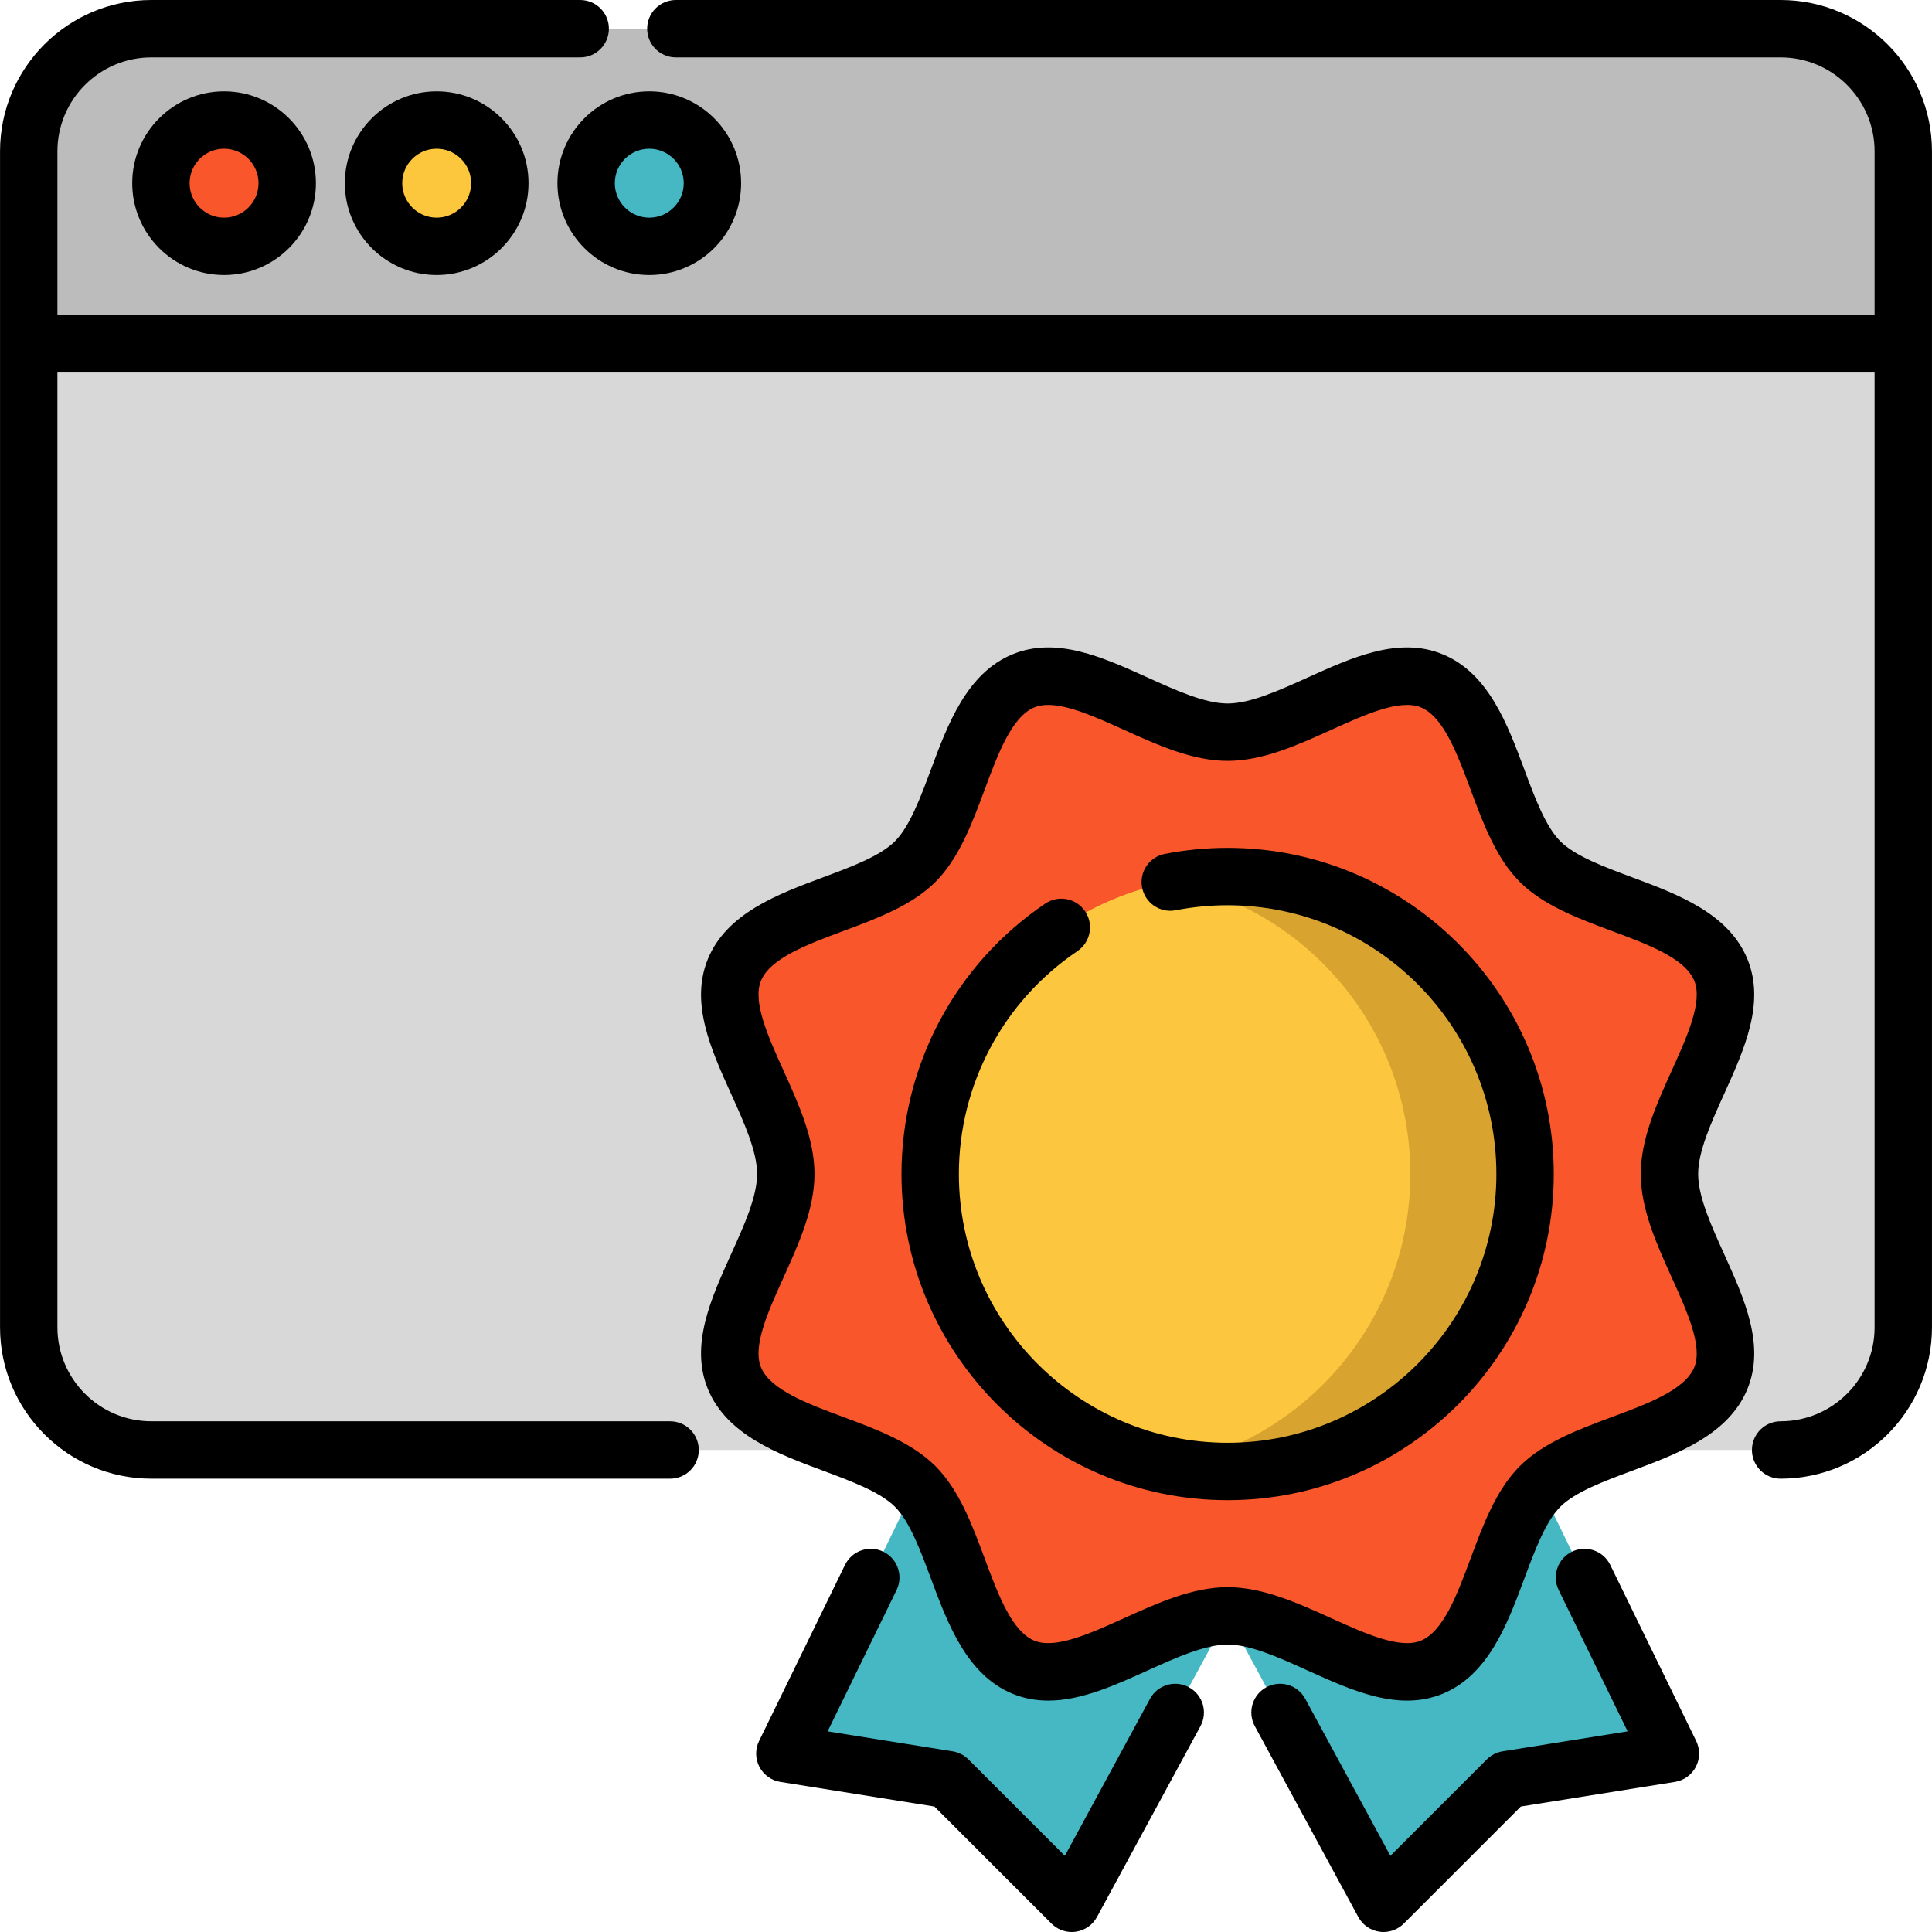 <?xml version="1.0" encoding="iso-8859-1"?>
<!-- Generator: Adobe Illustrator 19.0.0, SVG Export Plug-In . SVG Version: 6.00 Build 0)  -->
<svg version="1.1" id="Capa_1" xmlns="http://www.w3.org/2000/svg" xmlns:xlink="http://www.w3.org/1999/xlink" x="0px" y="0px"
	 viewBox="0 0 512 512" style="enable-background:new 0 0 512 512;" xml:space="preserve">
<path style="fill:#D8D8D8;" d="M504.387,40.101v311.67c0,17.939-14.554,32.492-32.503,32.492H40.103
	c-17.95,0-32.492-14.554-32.492-32.492V40.101c0-17.95,14.543-32.492,32.492-32.492h431.781
	C489.833,7.609,504.387,22.152,504.387,40.101z"/>
<path style="fill:#BCBCBC;" d="M504.387,40.099V91.12H7.613V40.099c0-17.95,14.543-32.492,32.492-32.492h431.779
	C489.833,7.607,504.387,22.15,504.387,40.099z"/>
<circle style="fill:#F9572B;" cx="59.38" cy="48.544" r="16.735"/>
<circle style="fill:#FCC63D;" cx="115.719" cy="48.544" r="16.735"/>
<g>
	<circle style="fill:#45B8C4;" cx="172.067" cy="48.544" r="16.735"/>
	<polyline style="fill:#45B8C4;" points="325.334,428.22 284.029,504.396 251.264,471.631 207.996,464.717 242.539,393.925 	"/>
	<polyline style="fill:#45B8C4;" points="325.334,428.22 366.64,504.396 399.406,471.631 442.674,464.717 408.131,393.925 	"/>
</g>
<path style="fill:#F9572B;" d="M442.426,311.13c0-17.525,19.916-38.897,13.596-54.137c-6.551-15.799-35.986-16.754-47.892-28.659
	c-11.905-11.905-12.86-41.341-28.659-47.891c-15.24-6.319-36.61,13.596-54.137,13.596c-17.525,0-38.897-19.916-54.137-13.596
	c-15.799,6.551-16.754,35.986-28.659,47.892c-11.905,11.905-41.341,12.86-47.891,28.659c-6.319,15.24,13.596,36.61,13.596,54.137
	c0,17.525-19.916,38.897-13.596,54.137c6.551,15.799,35.986,16.754,47.892,28.659c11.905,11.905,12.86,41.341,28.659,47.891
	c15.24,6.319,36.61-13.596,54.137-13.596c17.525,0,38.897,19.916,54.137,13.596c15.799-6.551,16.754-35.986,28.659-47.892
	c11.905-11.905,41.341-12.86,47.891-28.659C462.342,350.026,442.426,328.655,442.426,311.13z"/>
<path style="fill:#D8A32E;" d="M404.167,311.129c0,43.534-35.302,78.825-78.836,78.825c-5.201,0-10.28-0.507-15.197-1.47
	c-36.265-7.077-63.628-39.022-63.628-77.355s27.363-70.279,63.628-77.355c4.917-0.963,9.996-1.47,15.197-1.47
	C368.865,232.303,404.167,267.595,404.167,311.129z"/>
<path style="fill:#FCC63F;" d="M373.752,311.129c0,38.333-27.363,70.269-63.618,77.355c-36.265-7.077-63.628-39.022-63.628-77.355
	s27.363-70.279,63.628-77.355C346.389,240.86,373.752,272.796,373.752,311.129z"/>
<path d="M35.039,48.544c0,13.421,10.919,24.339,24.339,24.339s24.339-10.919,24.339-24.339S72.798,24.205,59.378,24.205
	S35.039,35.123,35.039,48.544z M68.51,48.544c0,5.036-4.097,9.132-9.132,9.132s-9.132-4.097-9.132-9.132s4.097-9.132,9.132-9.132
	S68.51,43.509,68.51,48.544z"/>
<path d="M91.382,48.544c0,13.421,10.919,24.339,24.339,24.339c13.421,0,24.339-10.919,24.339-24.339s-10.919-24.339-24.339-24.339
	C102.301,24.205,91.382,35.123,91.382,48.544z M124.853,48.544c0,5.036-4.097,9.132-9.132,9.132c-5.035,0-9.132-4.097-9.132-9.132
	s4.097-9.132,9.132-9.132C120.756,39.413,124.853,43.509,124.853,48.544z"/>
<path d="M147.725,48.544c0,13.421,10.919,24.339,24.339,24.339c13.42,0,24.339-10.919,24.339-24.339s-10.919-24.339-24.339-24.339
	C158.643,24.205,147.725,35.123,147.725,48.544z M172.064,39.413c5.035,0,9.132,4.097,9.132,9.132s-4.097,9.132-9.132,9.132
	c-5.036,0-9.132-4.097-9.132-9.132S167.029,39.413,172.064,39.413z"/>
<path d="M471.887,0h-292.78c-4.199,0-7.604,3.404-7.604,7.604s3.404,7.604,7.604,7.604h292.78c13.729,0,24.9,11.165,24.9,24.89
	V83.52H15.217V40.097c0-13.724,11.165-24.89,24.89-24.89H153.76c4.199,0,7.604-3.404,7.604-7.604S157.959,0,153.76,0H40.106
	C17.997,0,0.009,17.987,0.009,40.097v50.958c0,0.023-0.003,0.046-0.003,0.069c0,0.023,0.003,0.046,0.003,0.069v260.576
	c0,22.11,17.987,40.097,40.097,40.097h137.477c4.199,0,7.604-3.404,7.604-7.604c0-4.199-3.404-7.604-7.604-7.604H40.106
	c-13.724,0-24.89-11.165-24.89-24.89V98.728h481.57v253.041c0,13.724-11.17,24.89-24.9,24.89c-4.199,0-7.604,3.404-7.604,7.604
	c0,4.199,3.404,7.604,7.604,7.604c22.115,0,40.107-17.987,40.107-40.097V40.097C511.994,17.987,494.001,0,471.887,0z"/>
<path d="M456.899,332.313c-3.377-7.46-6.87-15.174-6.87-21.184c0-6.01,3.493-13.724,6.87-21.185
	c5.394-11.914,10.971-24.233,6.147-35.864c-5.016-12.097-18.564-17.137-30.516-21.583c-7.423-2.762-15.1-5.618-19.023-9.54
	c-3.923-3.923-6.778-11.598-9.539-19.023c-4.447-11.953-9.486-25.501-21.583-30.517c-11.631-4.823-23.952,0.753-35.865,6.147
	c-7.46,3.377-15.174,6.87-21.184,6.87c-6.01,0-13.724-3.493-21.184-6.87c-11.914-5.394-24.232-10.971-35.865-6.147
	c-12.097,5.016-17.137,18.563-21.583,30.516c-2.762,7.423-5.618,15.1-9.54,19.023s-11.599,6.778-19.023,9.54
	c-11.953,4.447-25.5,9.486-30.516,21.583c-4.824,11.633,0.753,23.952,6.147,35.865c3.377,7.46,6.87,15.174,6.87,21.184
	c0,6.01-3.493,13.724-6.87,21.184c-5.394,11.914-10.971,24.233-6.147,35.865c5.016,12.097,18.564,17.137,30.516,21.583
	c7.423,2.762,15.1,5.618,19.023,9.54s6.778,11.598,9.54,19.023c4.447,11.953,9.485,25.5,21.583,30.517
	c3.125,1.296,6.298,1.84,9.502,1.84c8.72,0,17.651-4.043,26.364-7.988c7.46-3.377,15.174-6.87,21.184-6.87
	c6.01,0,13.724,3.493,21.184,6.87c11.914,5.394,24.233,10.972,35.865,6.147c12.097-5.016,17.137-18.564,21.583-30.516
	c2.762-7.423,5.618-15.1,9.54-19.023c3.923-3.922,11.599-6.778,19.023-9.54c11.953-4.447,25.5-9.486,30.517-21.583
	C467.87,356.546,462.293,344.226,456.899,332.313z M443.045,338.585c4.056,8.96,8.252,18.227,5.953,23.768
	c-2.479,5.979-12.287,9.627-21.772,13.155c-8.951,3.329-18.206,6.772-24.473,13.04c-6.267,6.268-9.71,15.523-13.04,24.474
	c-3.528,9.484-7.177,19.292-13.155,21.771c-5.541,2.299-14.806-1.896-23.767-5.953c-8.931-4.043-18.165-8.223-27.457-8.223
	s-18.526,4.181-27.457,8.223c-8.961,4.056-18.227,8.251-23.767,5.953c-5.979-2.48-9.627-12.287-13.155-21.772
	c-3.329-8.951-6.772-18.206-13.04-24.473c-6.268-6.268-15.523-9.71-24.474-13.04c-9.484-3.528-19.292-7.177-21.771-13.155
	c-2.298-5.542,1.897-14.807,5.953-23.767c4.043-8.931,8.223-18.165,8.223-27.457s-4.181-18.526-8.223-27.457
	c-4.056-8.96-8.252-18.226-5.953-23.767c2.479-5.979,12.287-9.627,21.771-13.155c8.951-3.329,18.206-6.773,24.474-13.04
	c6.268-6.266,9.71-15.523,13.04-24.474c3.528-9.484,7.177-19.292,13.155-21.771c1.091-0.452,2.324-0.653,3.673-0.653
	c5.503,0,12.898,3.348,20.095,6.606c8.931,4.043,18.165,8.223,27.457,8.223c9.292,0,18.526-4.181,27.457-8.223
	c8.961-4.056,18.226-8.253,23.768-5.953c5.979,2.479,9.627,12.287,13.155,21.771c3.329,8.951,6.773,18.206,13.04,24.473
	c6.268,6.268,15.523,9.71,24.474,13.04c9.484,3.528,19.292,7.177,21.772,13.156c2.298,5.542-1.897,14.807-5.953,23.767
	c-4.043,8.93-8.223,18.165-8.223,27.457C434.822,320.42,439.002,329.655,443.045,338.585z"/>
<path d="M325.334,224.698c-5.601,0-11.207,0.54-16.66,1.605c-4.121,0.805-6.81,4.798-6.005,8.921
	c0.805,4.122,4.798,6.809,8.921,6.005c4.495-0.878,9.119-1.323,13.745-1.323c39.273,0,71.224,31.951,71.224,71.224
	s-31.951,71.224-71.224,71.224s-71.224-31.951-71.224-71.224c0-23.698,11.741-45.779,31.407-59.064
	c3.479-2.351,4.395-7.078,2.044-10.558c-2.351-3.478-7.077-4.393-10.558-2.044c-23.857,16.118-38.102,42.909-38.102,71.666
	c0,47.658,38.773,86.431,86.431,86.431s86.431-38.773,86.431-86.431S372.994,224.698,325.334,224.698z"/>
<path d="M315.075,447.14c-3.691-2.001-8.307-0.632-10.309,3.06l-22.565,41.615l-25.561-25.561c-1.132-1.133-2.594-1.88-4.177-2.132
	l-33.134-5.294l18.27-37.442c1.841-3.774,0.275-8.327-3.499-10.168c-3.776-1.841-8.326-0.275-10.168,3.499l-22.771,46.666
	c-1.056,2.166-1.025,4.703,0.086,6.84c1.111,2.137,3.168,3.622,5.548,4.003l40.835,6.525l31.022,31.022
	c1.437,1.437,3.375,2.227,5.376,2.227c0.363,0,0.729-0.026,1.094-0.079c2.374-0.345,4.448-1.79,5.591-3.9l27.422-50.572
	C320.136,453.756,318.767,449.141,315.075,447.14z"/>
<path d="M426.737,414.717c-1.841-3.775-6.393-5.341-10.168-3.499c-3.775,1.841-5.341,6.394-3.499,10.168l18.27,37.442l-33.134,5.294
	c-1.583,0.253-3.044,0.999-4.177,2.132l-25.561,25.561L345.904,450.2c-2.002-3.691-6.616-5.061-10.309-3.06
	c-3.691,2.002-5.061,6.617-3.06,10.309l27.422,50.572c1.144,2.11,3.217,3.556,5.591,3.9c0.365,0.054,0.73,0.079,1.094,0.079
	c2.001,0,3.94-0.791,5.376-2.227l31.022-31.022l40.835-6.525c2.378-0.38,4.437-1.865,5.548-4.003s1.143-4.675,0.086-6.84
	L426.737,414.717z"/>
<g>
</g>
<g>
</g>
<g>
</g>
<g>
</g>
<g>
</g>
<g>
</g>
<g>
</g>
<g>
</g>
<g>
</g>
<g>
</g>
<g>
</g>
<g>
</g>
<g>
</g>
<g>
</g>
<g>
</g>
</svg>
